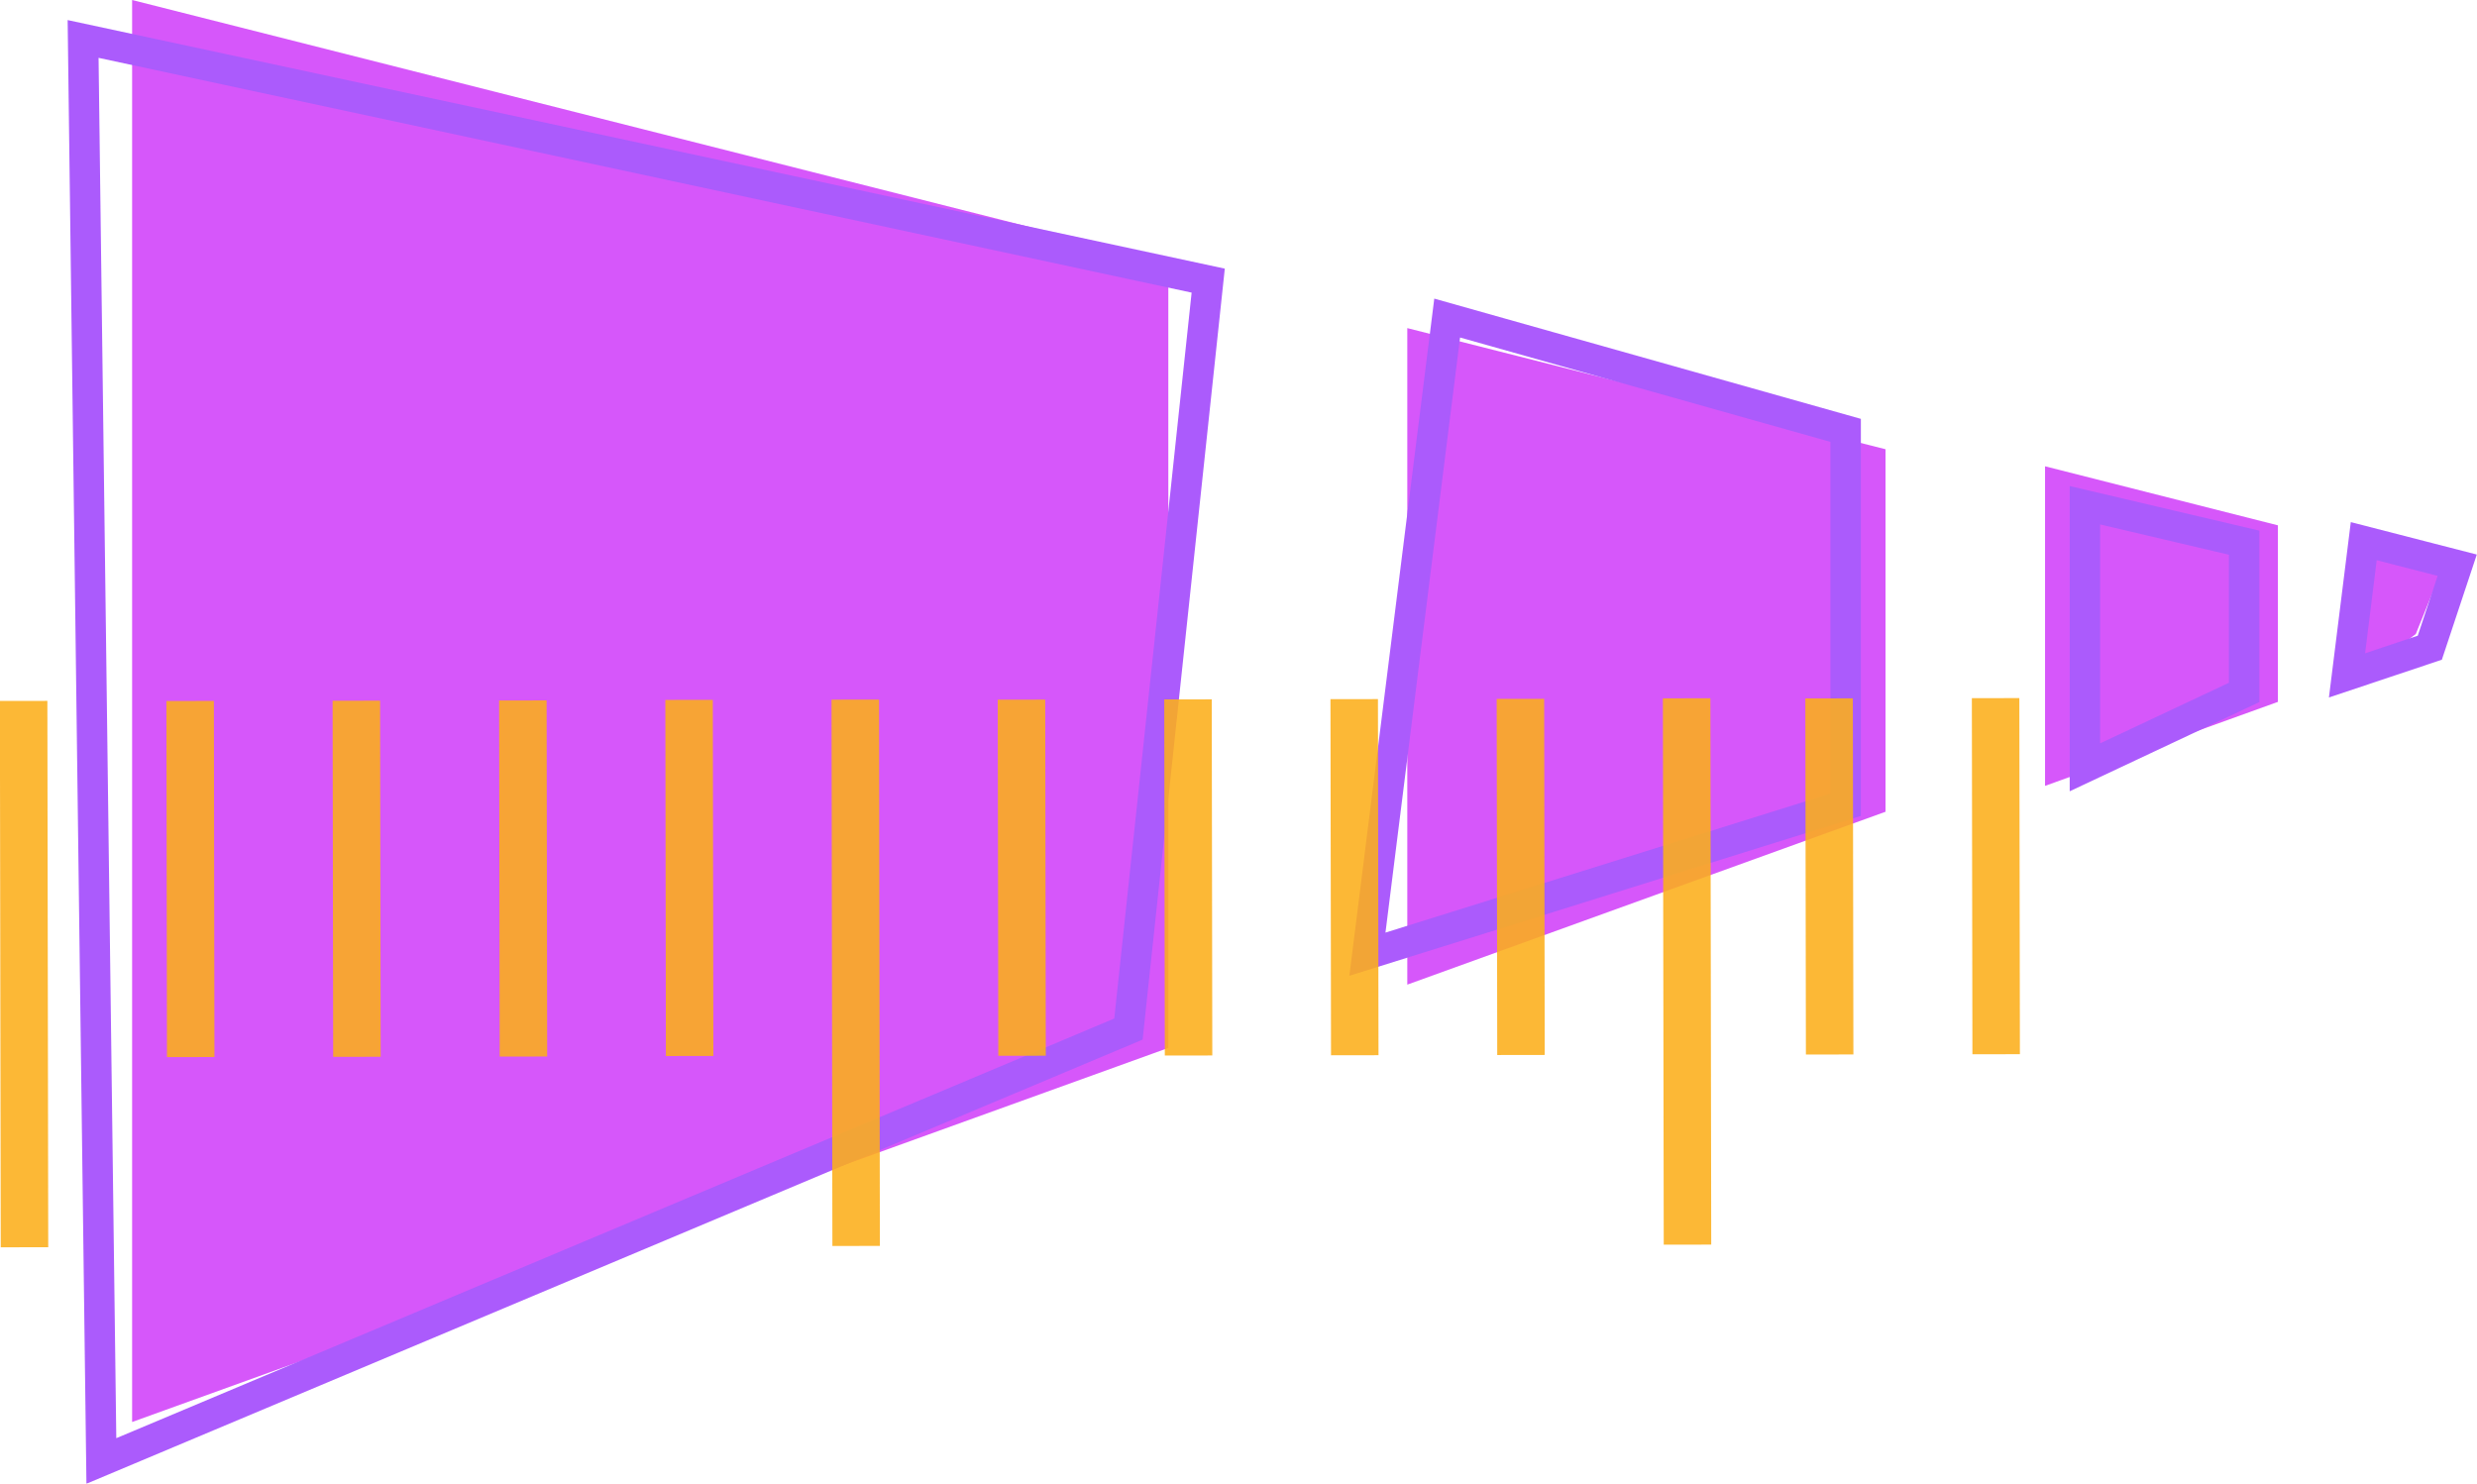 <svg xmlns="http://www.w3.org/2000/svg" viewBox="0 0 81.37 48.75"><title>time</title><g id="Layer_2" data-name="Layer 2"><g id="Home"><g style="opacity:0.66"><polygon points="79.36 20.83 77.65 22.13 77.65 17.78 80.27 18.58 79.36 20.83" style="fill:#c100f7"/><polygon points="38.38 34.43 4.34 46.72 4.34 0 38.38 8.61 38.38 34.43" style="fill:#c100f7"/><polygon points="61.94 26.67 46.23 32.35 46.23 10.78 61.94 14.76 61.94 26.67" style="fill:#c100f7"/><polygon points="60.63 26.44 44.92 31.35 47.54 10.45 60.63 14.14 60.63 26.44" style="fill:none;stroke:#8006fb;stroke-miterlimit:10"/><polygon points="74.83 23.06 67.18 25.82 67.18 15.32 74.83 17.26 74.83 23.06" style="fill:#c100f7"/><polygon points="73.72 22.75 68.49 25.21 68.49 16.6 73.72 17.83 73.72 22.75" style="fill:none;stroke:#8006fb;stroke-miterlimit:10"/><polygon points="79.82 21.28 77.1 22.19 77.65 17.78 80.72 18.57 79.82 21.28" style="fill:none;stroke:#8006fb;stroke-miterlimit:10"/><polygon points="37.07 33.81 3.33 48 2.73 1.28 39.69 9.22 37.07 33.81" style="fill:none;stroke:#8006fb;stroke-miterlimit:10"/></g><rect x="0.01" y="23.03" width="1.56" height="17.95" transform="translate(-0.05 0) rotate(-0.09)" style="fill:#fcaf1c;opacity:0.88"/><rect x="27.33" y="22.99" width="1.56" height="17.95" transform="translate(-0.05 0.04) rotate(-0.09)" style="fill:#fcaf1c;opacity:0.88"/><rect x="5.47" y="23.03" width="1.56" height="11.7" transform="translate(-0.04 0.01) rotate(-0.09)" style="fill:#fcaf1c;opacity:0.88"/><rect x="10.93" y="23.02" width="1.56" height="11.7" transform="translate(-0.04 0.02) rotate(-0.09)" style="fill:#fcaf1c;opacity:0.88"/><rect x="16.4" y="23.01" width="1.56" height="11.7" transform="translate(-0.04 0.03) rotate(-0.09)" style="fill:#fcaf1c;opacity:0.88"/><rect x="21.86" y="23" width="1.56" height="11.7" transform="translate(-0.04 0.03) rotate(-0.09)" style="fill:#fcaf1c;opacity:0.88"/><rect x="54.64" y="22.95" width="1.56" height="17.95" transform="translate(-0.05 0.08) rotate(-0.09)" style="fill:#fcaf1c;opacity:0.88"/><rect x="32.78" y="22.99" width="1.56" height="11.7" transform="translate(-0.04 0.05) rotate(-0.09)" style="fill:#fcaf1c;opacity:0.88"/><rect x="38.25" y="22.98" width="1.56" height="11.7" transform="translate(-0.04 0.06) rotate(-0.09)" style="fill:#fcaf1c;opacity:0.88"/><rect x="43.71" y="22.97" width="1.56" height="11.7" transform="translate(-0.04 0.07) rotate(-0.09)" style="fill:#fcaf1c;opacity:0.88"/><rect x="49.17" y="22.96" width="1.56" height="11.7" transform="translate(-0.04 0.08) rotate(-0.09)" style="fill:#fcaf1c;opacity:0.88"/><rect x="59.31" y="22.95" width="1.56" height="11.7" transform="translate(-0.04 0.09) rotate(-0.09)" style="fill:#fcaf1c;opacity:0.88"/><rect x="64.78" y="22.94" width="1.56" height="11.7" transform="translate(-0.04 0.1) rotate(-0.09)" style="fill:#fcaf1c;opacity:0.88"/></g></g></svg>